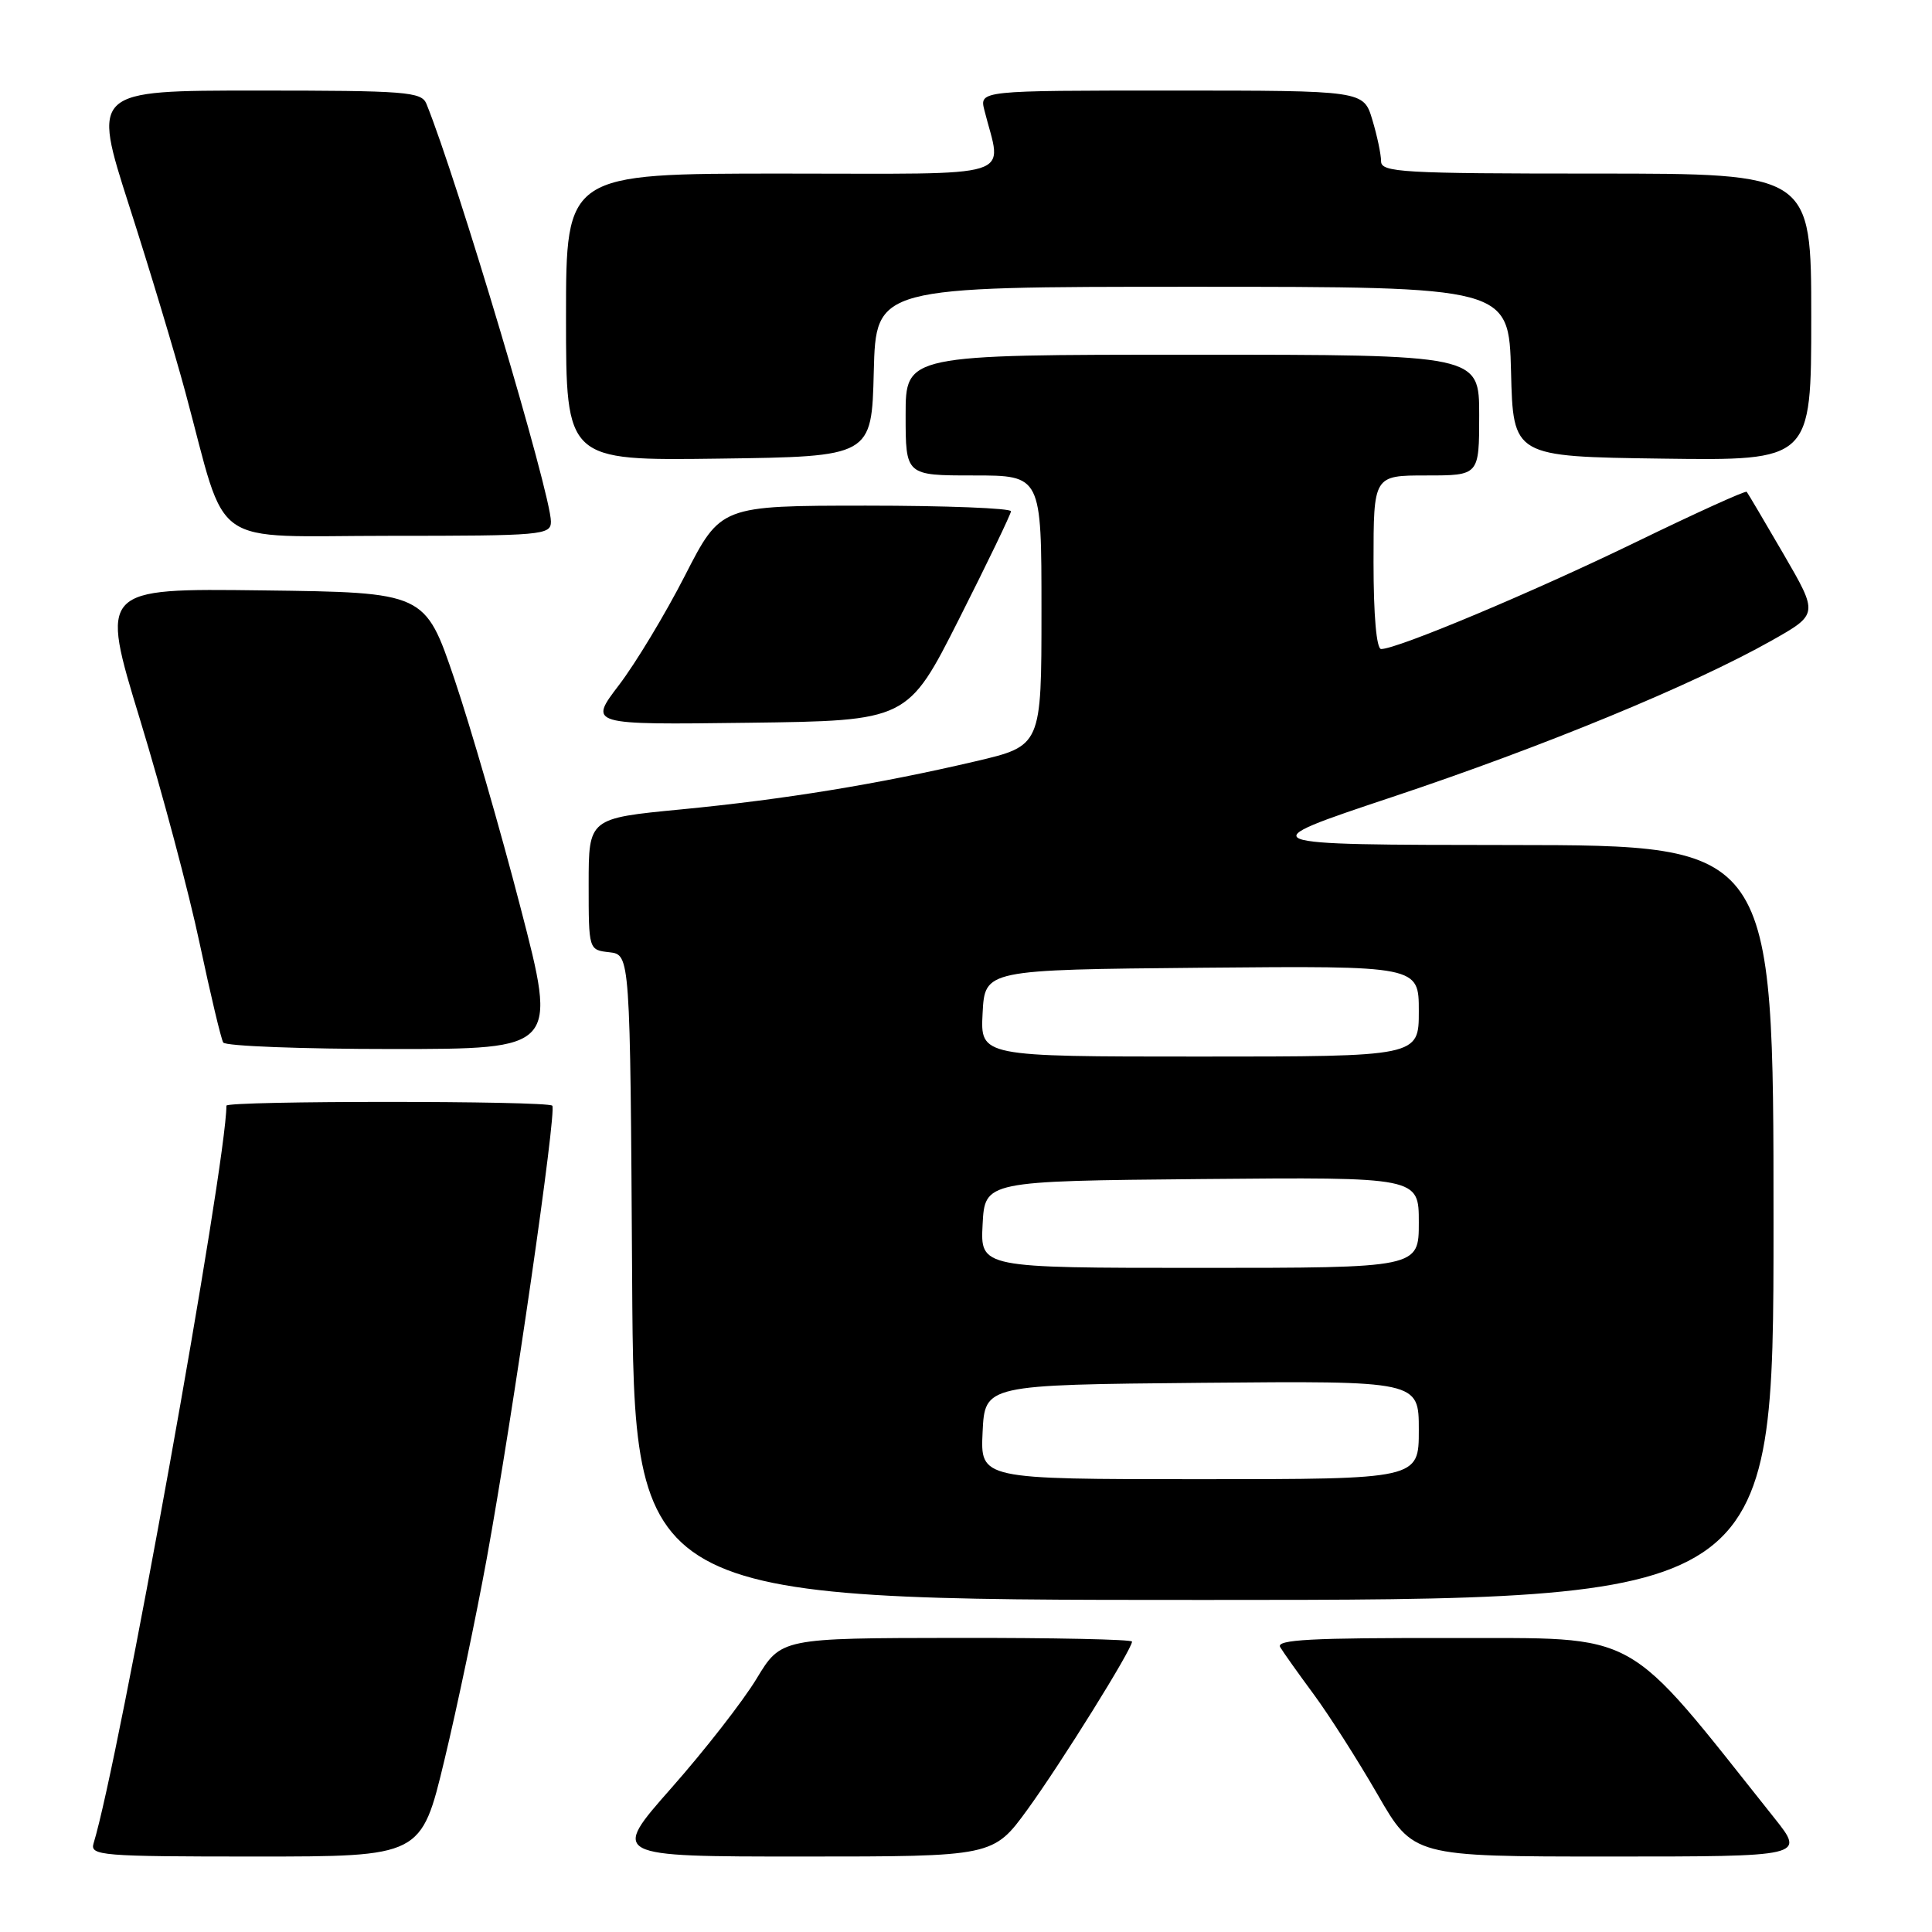 <?xml version="1.0" encoding="UTF-8" standalone="no"?>
<!DOCTYPE svg PUBLIC "-//W3C//DTD SVG 1.1//EN" "http://www.w3.org/Graphics/SVG/1.1/DTD/svg11.dtd" >
<svg xmlns="http://www.w3.org/2000/svg" xmlns:xlink="http://www.w3.org/1999/xlink" version="1.1" viewBox="0 0 256 256">
 <g >
 <path fill="currentColor"
d=" M 58.88 233.25 C 60.57 226.24 63.09 214.20 64.50 206.50 C 67.97 187.41 73.80 147.14 73.18 146.51 C 72.51 145.84 30.00 145.84 30.00 146.51 C 30.00 154.22 15.74 233.41 12.40 244.25 C 11.90 245.88 13.37 246.00 33.84 246.00 C 55.82 246.00 55.82 246.00 58.88 233.25 Z  M 136.16 239.75 C 140.60 233.63 150.00 218.54 150.00 217.52 C 150.00 217.23 139.54 217.01 126.75 217.03 C 103.50 217.06 103.50 217.06 100.24 222.45 C 98.44 225.42 93.37 231.93 88.96 236.92 C 80.95 246.00 80.95 246.00 106.28 246.00 C 131.61 246.00 131.61 246.00 136.16 239.75 Z  M 235.13 240.92 C 214.90 215.51 217.76 217.11 192.19 217.05 C 173.80 217.01 169.04 217.26 169.63 218.25 C 170.04 218.94 172.04 221.75 174.07 224.50 C 176.10 227.25 179.90 233.21 182.52 237.75 C 187.27 246.00 187.27 246.00 213.22 246.00 C 239.17 246.00 239.17 246.00 235.13 240.92 Z  M 235.00 162.00 C 235.00 112.00 235.00 112.00 200.25 111.97 C 165.50 111.94 165.50 111.94 184.50 105.60 C 204.53 98.92 224.32 90.76 234.73 84.89 C 240.95 81.38 240.95 81.38 236.34 73.44 C 233.80 69.07 231.60 65.35 231.45 65.17 C 231.29 64.98 224.72 67.97 216.83 71.80 C 203.17 78.44 185.15 86.00 183.01 86.00 C 182.39 86.00 182.00 81.55 182.00 74.50 C 182.00 63.00 182.00 63.00 189.00 63.00 C 196.00 63.00 196.00 63.00 196.00 55.00 C 196.00 47.00 196.00 47.00 158.00 47.00 C 120.00 47.00 120.00 47.00 120.00 55.00 C 120.00 63.00 120.00 63.00 129.00 63.00 C 138.00 63.00 138.00 63.00 138.00 80.92 C 138.00 98.83 138.00 98.83 129.25 100.88 C 116.25 103.92 103.96 105.92 90.25 107.25 C 78.00 108.43 78.00 108.43 78.00 117.15 C 78.00 125.87 78.00 125.87 80.75 126.18 C 83.50 126.50 83.50 126.50 83.76 169.25 C 84.02 212.00 84.02 212.00 159.51 212.00 C 235.00 212.00 235.00 212.00 235.00 162.00 Z  M 68.97 120.25 C 66.30 109.94 62.36 96.33 60.22 90.00 C 56.32 78.50 56.32 78.50 34.78 78.23 C 13.24 77.96 13.24 77.96 18.56 95.37 C 21.48 104.94 25.04 118.29 26.46 125.03 C 27.89 131.76 29.29 137.66 29.58 138.14 C 29.88 138.61 39.95 139.00 51.98 139.00 C 73.84 139.00 73.84 139.00 68.97 120.25 Z  M 127.09 82.00 C 130.84 74.58 133.93 68.16 133.96 67.75 C 133.98 67.34 125.34 67.00 114.75 67.00 C 95.50 67.01 95.50 67.01 90.77 76.25 C 88.17 81.34 84.23 87.87 82.02 90.77 C 78.00 96.04 78.00 96.04 99.13 95.77 C 120.27 95.50 120.27 95.50 127.09 82.00 Z  M 73.00 69.11 C 73.00 65.45 60.55 23.69 56.50 13.75 C 55.85 12.16 53.81 12.00 34.00 12.00 C 12.22 12.00 12.22 12.00 17.11 27.25 C 19.81 35.64 23.16 46.77 24.57 52.00 C 30.26 73.09 27.28 71.00 51.58 71.00 C 71.90 71.00 73.00 70.90 73.00 69.11 Z  M 115.78 49.25 C 116.07 38.00 116.07 38.00 158.00 38.00 C 199.93 38.00 199.93 38.00 200.22 49.25 C 200.50 60.50 200.50 60.50 220.25 60.77 C 240.00 61.04 240.00 61.04 240.00 42.02 C 240.00 23.00 240.00 23.00 211.50 23.00 C 185.79 23.00 183.00 22.84 183.00 21.37 C 183.00 20.47 182.48 17.99 181.84 15.87 C 180.68 12.00 180.68 12.00 155.23 12.00 C 129.78 12.00 129.78 12.00 130.44 14.62 C 132.76 23.86 135.50 23.00 103.62 23.00 C 75.00 23.00 75.00 23.00 75.00 42.02 C 75.00 61.04 75.00 61.04 95.25 60.77 C 115.50 60.50 115.50 60.50 115.78 49.25 Z  M 130.20 189.75 C 130.50 183.50 130.50 183.50 159.25 183.23 C 188.00 182.97 188.00 182.97 188.00 189.48 C 188.00 196.00 188.00 196.00 158.95 196.00 C 129.90 196.00 129.90 196.00 130.20 189.75 Z  M 130.20 162.25 C 130.50 156.50 130.50 156.50 159.25 156.23 C 188.00 155.97 188.00 155.97 188.00 161.98 C 188.00 168.00 188.00 168.00 158.95 168.00 C 129.90 168.00 129.90 168.00 130.20 162.25 Z  M 130.20 134.25 C 130.50 128.50 130.50 128.50 159.25 128.23 C 188.00 127.97 188.00 127.97 188.00 133.98 C 188.00 140.00 188.00 140.00 158.95 140.00 C 129.90 140.00 129.90 140.00 130.20 134.25 Z "/>
</g>
</svg>